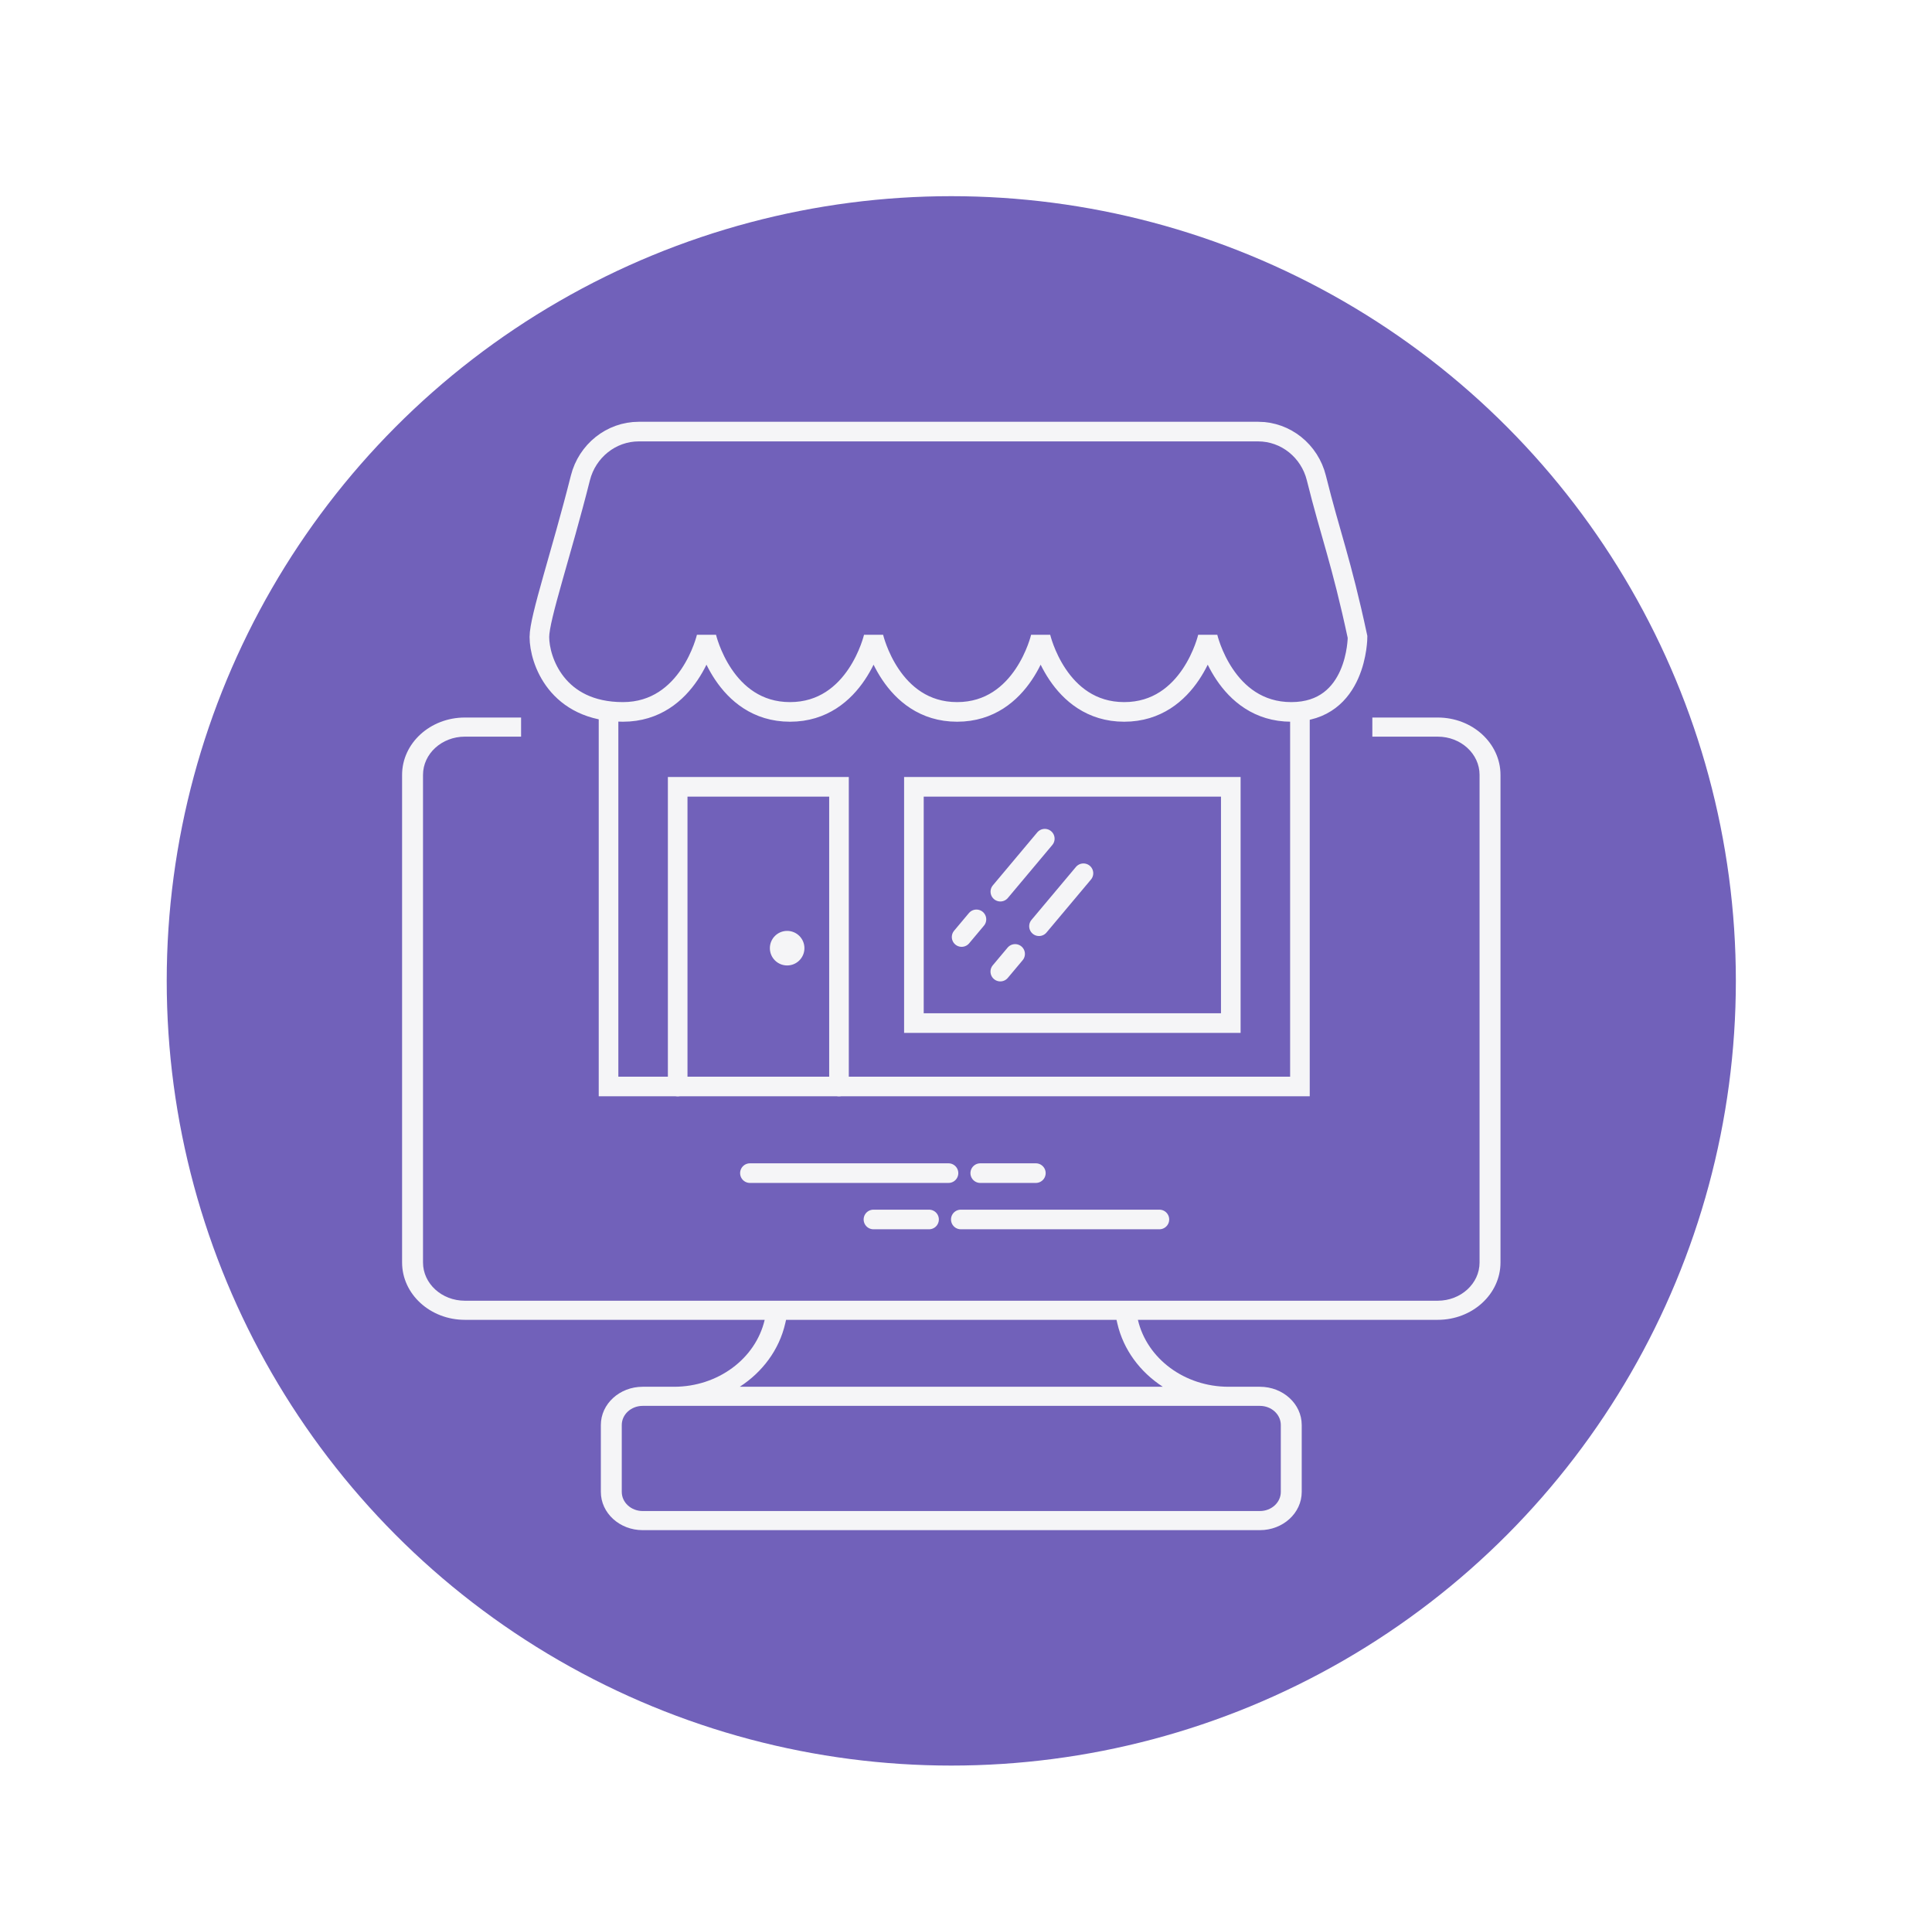 <svg width="197" height="195" viewBox="0 0 197 195" fill="none" xmlns="http://www.w3.org/2000/svg">
<g filter="url(#filter0_d)">
<circle cx="100" cy="95" r="80" fill="#7161BA"/>
<path fill-rule="evenodd" clip-rule="evenodd" d="M56.133 68.152H50.4C46.865 68.152 44 70.77 44 74V123.71C44 126.939 46.865 129.557 50.4 129.557H80.973C80.039 133.535 76.19 136.38 71.733 136.38H68.533C66.177 136.38 64.267 138.125 64.267 140.278V147.1C64.267 149.254 66.177 150.999 68.533 150.999H131.467C133.823 150.999 135.733 149.254 135.733 147.1V140.278C135.733 138.125 133.823 136.38 131.467 136.38H128.267C123.81 136.38 119.961 133.535 119.027 129.557H149.6C153.135 129.557 156 126.939 156 123.71V74C156 70.77 153.135 68.152 149.6 68.152H142.933V70.101H149.6C151.956 70.101 153.867 71.847 153.867 74V123.71C153.867 125.863 151.956 127.608 149.6 127.608H50.4C48.044 127.608 46.133 125.863 46.133 123.71V74C46.133 71.847 48.044 70.101 50.4 70.101H56.133V68.152ZM83.153 129.557H116.847L116.932 129.925C117.551 132.612 119.253 134.88 121.568 136.38H78.432C80.747 134.88 82.449 132.612 83.068 129.925L83.153 129.557ZM66.4 140.278C66.4 139.202 67.355 138.329 68.533 138.329H131.467C132.645 138.329 133.6 139.202 133.6 140.278V147.1C133.6 148.177 132.645 149.05 131.467 149.05H68.533C67.355 149.05 66.4 148.177 66.4 147.1V140.278Z" fill="#F5F5F7"/>
<path d="M79.467 114.6H99.715" stroke="#F5F5F7" stroke-width="2" stroke-linecap="round"/>
<path d="M121.219 119.325H100.971" stroke="#F5F5F7" stroke-width="2" stroke-linecap="round"/>
<path d="M102.953 114.6H108.623" stroke="#F5F5F7" stroke-width="2" stroke-linecap="round"/>
<path d="M97.732 119.325H92.063" stroke="#F5F5F7" stroke-width="2" stroke-linecap="round"/>
<path d="M102.564 88.729L101.054 90.529" stroke="#F5F5F7" stroke-width="2" stroke-linecap="round"/>
<path d="M106.508 92.253L104.997 94.053" stroke="#F5F5F7" stroke-width="2" stroke-linecap="round"/>
<path d="M109.534 80.504L105.003 85.905" stroke="#F5F5F7" stroke-width="2" stroke-linecap="round"/>
<path d="M113.475 84.028L108.943 89.428" stroke="#F5F5F7" stroke-width="2" stroke-linecap="round"/>
<path d="M72.101 105.766V75.217H88.55V105.766M96.188 75.217V99.304H128.5V75.217H96.188Z" stroke="#F5F5F7" stroke-width="2" stroke-linecap="round"/>
<path d="M65.051 67.579V105.766H135.55V67.579" stroke="#F5F5F7" stroke-width="2" stroke-linecap="round"/>
<path d="M66.519 67.579C59.763 67.579 58 62.291 58 59.941C58 57.982 60.24 51.432 62.181 43.724C62.872 40.98 65.309 39 68.138 39H99.712H131.286C134.115 39 136.543 40.982 137.225 43.727C138.673 49.555 139.75 52.131 141.424 59.941C141.424 59.941 141.424 67.579 134.668 67.579C127.912 67.579 126.149 59.941 126.149 59.941C126.149 59.941 124.387 67.579 117.63 67.579C110.874 67.579 109.112 59.941 109.112 59.941C109.112 59.941 107.349 67.579 100.593 67.579C93.837 67.579 92.075 59.941 92.075 59.941C92.075 59.941 90.312 67.579 83.556 67.579C76.8 67.579 75.037 59.941 75.037 59.941C75.037 59.941 73.275 67.579 66.519 67.579Z" stroke="#F5F5F7" stroke-width="2" stroke-linecap="round"/>
<circle cx="83.263" cy="91.666" r="1.762" fill="#F5F5F7"/>
</g>
<defs>
<filter id="filter0_d" x="-3" y="0" width="200" height="200" filterUnits="userSpaceOnUse" color-interpolation-filters="sRGB">
<feFlood flood-opacity="0" result="BackgroundImageFix"/>
<feColorMatrix in="SourceAlpha" type="matrix" values="0 0 0 0 0 0 0 0 0 0 0 0 0 0 0 0 0 0 127 0" result="hardAlpha"/>
<feOffset dx="-3" dy="5"/>
<feGaussianBlur stdDeviation="10"/>
<feColorMatrix type="matrix" values="0 0 0 0 0.443 0 0 0 0 0.38 0 0 0 0 0.729 0 0 0 0.15 0"/>
<feBlend mode="normal" in2="BackgroundImageFix" result="effect1_dropShadow"/>
<feBlend mode="normal" in="SourceGraphic" in2="effect1_dropShadow" result="shape"/>
</filter>
</defs>
</svg>
